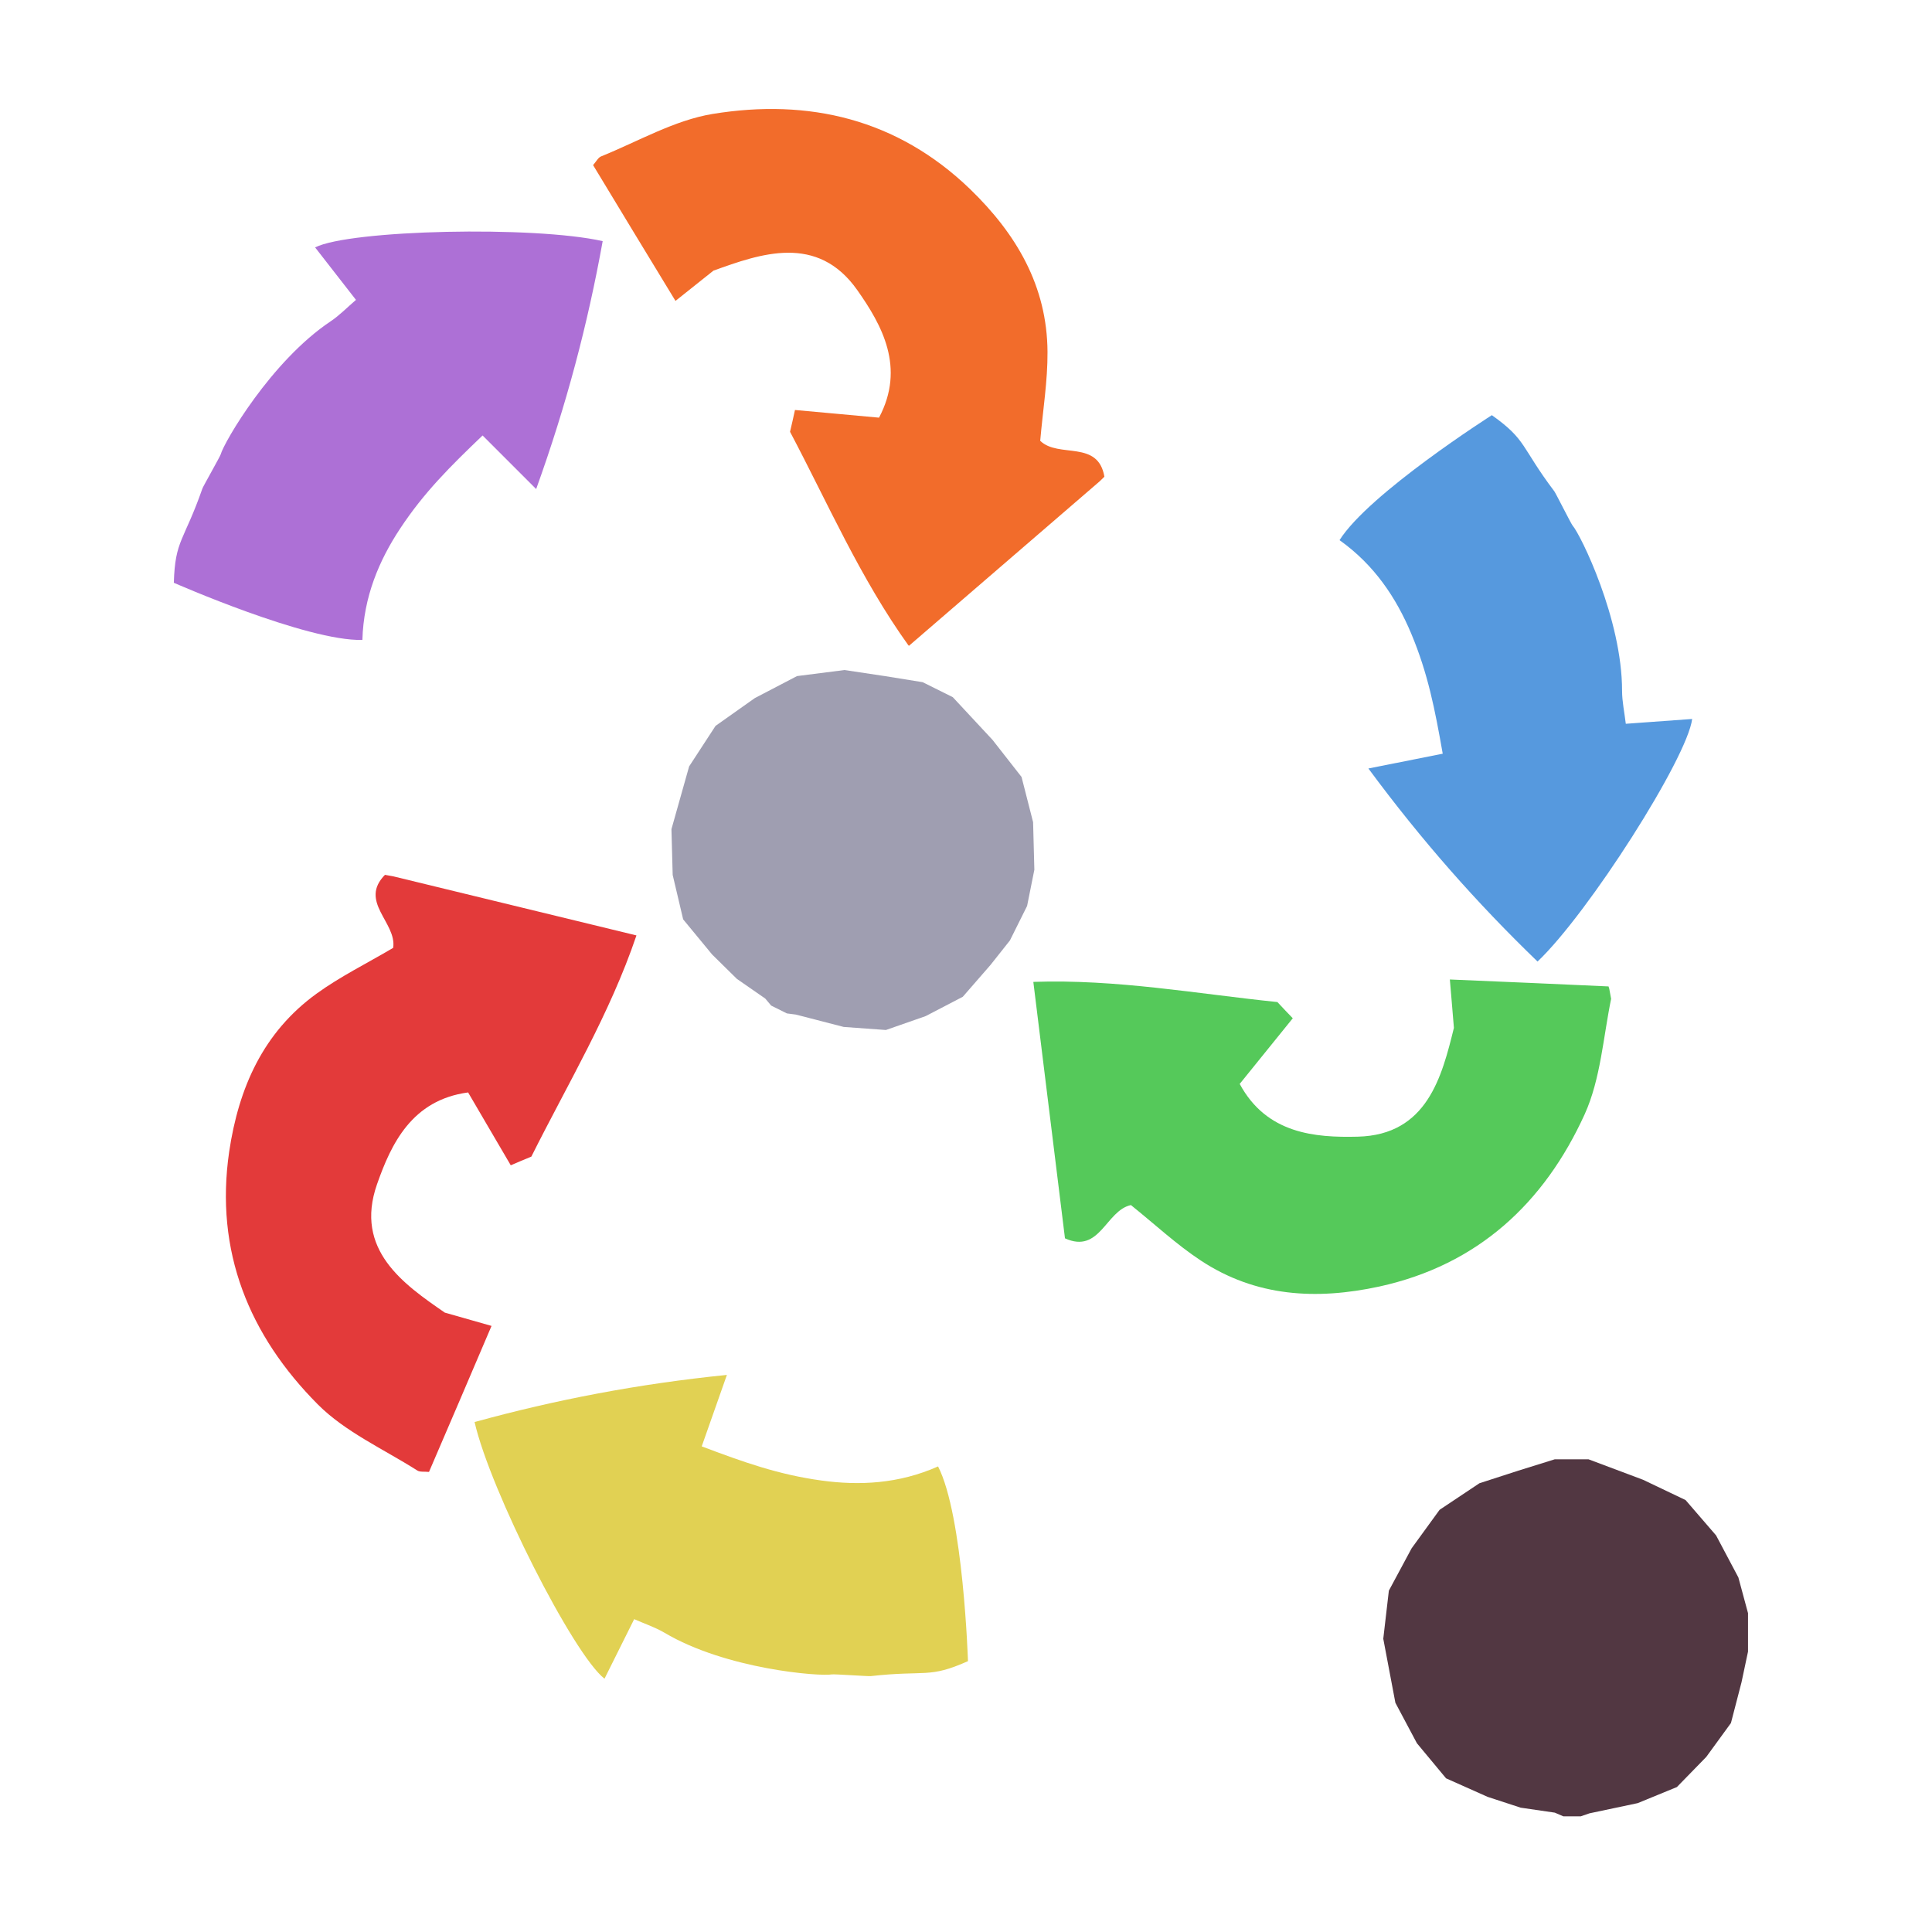 <?xml version="1.0" encoding="iso-8859-1"?>
<!-- Generator: Adobe Illustrator 26.0.1, SVG Export Plug-In . SVG Version: 6.00 Build 0)  -->
<svg version="1.1" xmlns="http://www.w3.org/2000/svg" xmlns:xlink="http://www.w3.org/1999/xlink" x="0px" y="0px"
	 viewBox="0 0 100 100" style="enable-background:new 0 0 100 100;" xml:space="preserve">
<g id="Layer_1">
	<g id="G_x28__T2_T2_T2_L1__x29__L1_00000023975494443952060440000000172497105913867954_">
		<g>
			<defs>
				<rect id="SVGID_1_" x="6" y="-1" width="85.365" height="95.012"/>
			</defs>
			<clipPath id="SVGID_00000075843392410887013550000000857453716904083884_">
				<use xlink:href="#SVGID_1_"  style="overflow:visible;"/>
			</clipPath>
			<polygon style="clip-path:url(#SVGID_00000075843392410887013550000000857453716904083884_);fill:#9F9EB1;" points="
				41.253,34.994 39.068,36.134 37.036,37.572 35.669,39.67 34.754,42.917 34.818,45.287 35.36,47.586 36.859,49.404 38.14,50.666 
				39.609,51.685 39.916,52.049 40.729,52.454 41.197,52.515 43.669,53.154 45.854,53.313 47.911,52.594 49.834,51.593 
				51.266,49.948 52.273,48.678 53.162,46.893 53.538,45.018 53.473,42.556 52.875,40.215 51.374,38.297 49.316,36.085 
				47.758,35.31 45.81,34.996 43.71,34.681 			"/>
			<g style="clip-path:url(#SVGID_00000075843392410887013550000000857453716904083884_);">
				<defs>
					
						<rect id="SVGID_00000008126076336760189750000002320136819649587603_" x="5.595" y="14.44" transform="matrix(0.472 -0.881 0.881 0.472 -9.37 29.632)" width="28.929" height="16.4"/>
				</defs>
				<clipPath id="SVGID_00000114048924880614511800000016206517734596688260_">
					<use xlink:href="#SVGID_00000008126076336760189750000002320136819649587603_"  style="overflow:visible;"/>
				</clipPath>
				<path style="clip-path:url(#SVGID_00000114048924880614511800000016206517734596688260_);fill:#AD70D6;" d="M18.757,33.123
					c-2.866,0.077-9.759-2.959-9.759-2.959c0.063-2.235,0.523-2.138,1.479-4.88c0.039-0.113,0.915-1.655,0.945-1.763
					c0.165-0.615,2.605-4.831,5.696-6.893c0.452-0.302,0.838-0.704,1.307-1.106c-0.727-0.934-1.414-1.817-2.116-2.717
					c1.823-0.913,11.337-1.125,14.886-0.324c-0.773,4.291-1.877,8.484-3.443,12.832c-1.014-1.013-1.809-1.81-2.773-2.773
					c-1.672,1.599-3.031,2.945-4.27,4.822C19.626,29.001,18.82,30.888,18.757,33.123"/>
			</g>
			<polygon style="clip-path:url(#SVGID_00000075843392410887013550000000857453716904083884_);fill:#523742;" points="
				80.478,75.532 78.593,76.119 76.574,76.773 74.513,78.148 73.065,80.141 71.887,82.333 71.599,84.814 71.599,84.827 
				72.225,88.136 73.339,90.23 74.848,92.046 77.001,93.006 78.71,93.565 80.478,93.823 80.916,94.012 81.823,94.012 82.27,93.858 
				84.767,93.33 86.795,92.498 88.316,90.938 89.593,89.184 90.141,87.073 90.477,85.487 90.477,83.496 89.978,81.648 
				88.824,79.472 87.245,77.643 85.047,76.594 82.218,75.532 			"/>
			<g style="clip-path:url(#SVGID_00000075843392410887013550000000857453716904083884_);">
				<defs>
					
						<rect id="SVGID_00000073720469588226662360000002808938107153999772_" x="34.44" y="1.633" transform="matrix(0.716 -0.698 0.698 0.716 0.794 35.316)" width="18.779" height="30.098"/>
				</defs>
				<clipPath id="SVGID_00000158713836195407879250000016645859578877994633_">
					<use xlink:href="#SVGID_00000073720469588226662360000002808938107153999772_"  style="overflow:visible;"/>
				</clipPath>
				<path style="clip-path:url(#SVGID_00000158713836195407879250000016645859578877994633_);fill:#F26C2B;" d="M53.841,22.816
					c0.956,0.925,3.007-0.081,3.327,1.882c-3.333,2.87-6.623,5.712-10.128,8.735c-2.514-3.498-4.189-7.381-6.148-11.084
					c0.09-0.394,0.172-0.726,0.255-1.128c1.42,0.125,2.867,0.264,4.351,0.397c1.378-2.599,0.148-4.793-1.123-6.599
					c-2.069-2.94-5.01-1.89-7.448-1.01c-0.757,0.599-1.272,1.016-1.964,1.566c-1.51-2.481-2.88-4.734-4.265-7.029
					c0.165-0.188,0.267-0.399,0.423-0.454c1.913-0.774,3.78-1.867,5.764-2.194c4.976-0.812,9.551,0.259,13.315,3.879
					c2.403,2.323,4,5.024,4.019,8.44C54.228,19.716,53.982,21.212,53.841,22.816"/>
			</g>
			<g style="clip-path:url(#SVGID_00000075843392410887013550000000857453716904083884_);">
				<defs>
					
						<rect id="SVGID_00000124130908263772285030000004903054283431598209_" x="69.124" y="20.401" transform="matrix(0.882 -0.47 0.47 0.882 -7.312 40.47)" width="16.4" height="28.929"/>
				</defs>
				<clipPath id="SVGID_00000138555501523326107000000000412463621569989274_">
					<use xlink:href="#SVGID_00000124130908263772285030000004903054283431598209_"  style="overflow:visible;"/>
				</clipPath>
				<path style="clip-path:url(#SVGID_00000138555501523326107000000000412463621569989274_);fill:#5699DE;" d="M69.334,27.958
					c1.528-2.425,7.884-6.469,7.884-6.469c1.823,1.295,1.485,1.623,3.234,3.942c0.072,0.095,0.867,1.68,0.941,1.765
					c0.42,0.479,2.569,4.85,2.565,8.566c0,0.544,0.12,1.088,0.193,1.701c1.181-0.085,2.297-0.166,3.435-0.249
					c-0.253,2.023-5.364,10.05-8.003,12.556c-3.138-3.027-6.01-6.275-8.755-9.993c1.406-0.279,2.511-0.499,3.847-0.765
					c-0.401-2.279-0.764-4.156-1.636-6.23C72.277,30.972,71.157,29.253,69.334,27.958"/>
			</g>
			<g style="clip-path:url(#SVGID_00000075843392410887013550000000857453716904083884_);">
				<defs>
					
						<rect id="SVGID_00000170996467415167641190000003617602858955858085_" x="54.148" y="48.067" transform="matrix(0.983 -0.182 0.182 0.983 -9.319 13.585)" width="30.099" height="18.778"/>
				</defs>
				<clipPath id="SVGID_00000181076045288746424510000012667482193268424866_">
					<use xlink:href="#SVGID_00000170996467415167641190000003617602858955858085_"  style="overflow:visible;"/>
				</clipPath>
				<path style="clip-path:url(#SVGID_00000181076045288746424510000012667482193268424866_);fill:#55C95A;" d="M58.536,62.374
					c-1.3,0.282-1.603,2.545-3.413,1.722c-0.535-4.366-1.07-8.681-1.638-13.274c4.305-0.148,8.464,0.616,12.632,1.044
					c0.278,0.294,0.509,0.546,0.797,0.839c-0.893,1.111-1.813,2.237-2.747,3.398c1.395,2.588,3.903,2.785,6.11,2.731
					c3.595-0.087,4.356-3.116,4.977-5.632c-0.076-0.962-0.138-1.622-0.21-2.504c2.901,0.123,5.536,0.235,8.213,0.359
					c0.065,0.242,0.184,0.444,0.142,0.604c-0.418,2.02-0.547,4.18-1.376,6.012c-2.089,4.588-5.521,7.797-10.623,8.916
					c-3.265,0.708-6.399,0.536-9.25-1.346C60.898,64.418,59.791,63.383,58.536,62.374"/>
			</g>
			<g style="clip-path:url(#SVGID_00000075843392410887013550000000857453716904083884_);">
				<defs>
					
						<rect id="SVGID_00000165928357638621620180000016852242205054743981_" x="30.339" y="64.792" transform="matrix(0.045 -0.999 0.999 0.045 -42.37 114.195)" width="16.399" height="28.929"/>
				</defs>
				<clipPath id="SVGID_00000005960934037427558440000014119539538190401938_">
					<use xlink:href="#SVGID_00000165928357638621620180000016852242205054743981_"  style="overflow:visible;"/>
				</clipPath>
				<path style="clip-path:url(#SVGID_00000005960934037427558440000014119539538190401938_);fill:#E1D153;" d="M48.554,75.902
					c1.308,2.551,1.548,10.079,1.548,10.079c-2.042,0.909-2.153,0.452-5.039,0.775c-0.119,0.013-1.888-0.11-1.998-0.09
					c-0.626,0.117-5.483-0.262-8.678-2.159c-0.468-0.277-0.997-0.451-1.562-0.7c-0.528,1.059-1.028,2.061-1.536,3.082
					c-1.612-1.249-5.914-9.737-6.725-13.285c4.203-1.156,8.462-1.973,13.06-2.439c-0.477,1.351-0.851,2.414-1.303,3.699
					c2.165,0.817,3.965,1.461,6.194,1.767C44.461,76.899,46.511,76.811,48.554,75.902"/>
			</g>
			<g style="clip-path:url(#SVGID_00000075843392410887013550000000857453716904083884_);">
				<defs>
					
						<rect id="SVGID_00000030460606129782494540000009457902457509983629_" x="6.135" y="51.383" transform="matrix(0.177 -0.984 0.984 0.177 -42.375 70.882)" width="30.098" height="18.779"/>
				</defs>
				<clipPath id="SVGID_00000068655826807097427140000003668144106027181971_">
					<use xlink:href="#SVGID_00000030460606129782494540000009457902457509983629_"  style="overflow:visible;"/>
				</clipPath>
				<path style="clip-path:url(#SVGID_00000068655826807097427140000003668144106027181971_);fill:#E33A3A;" d="M20.351,49.061
					c0.196-1.316-1.815-2.398-0.404-3.801c4.273,1.042,8.498,2.065,12.996,3.157c-1.383,4.08-3.568,7.701-5.44,11.449
					c-0.373,0.156-0.691,0.282-1.066,0.449c-0.724-1.228-1.453-2.486-2.208-3.771c-2.915,0.391-3.984,2.668-4.714,4.752
					c-1.189,3.393,1.377,5.175,3.51,6.645c0.928,0.268,1.566,0.444,2.417,0.688c-1.14,2.671-2.175,5.096-3.237,7.557
					c-0.25-0.024-0.48,0.016-0.616-0.08c-1.742-1.106-3.717-1.988-5.137-3.412c-3.555-3.574-5.345-7.919-4.589-13.087
					c0.492-3.306,1.759-6.177,4.527-8.179C17.604,50.549,18.964,49.879,20.351,49.061"/>
			</g>
		</g>
	</g>
</g>
<g id="Layer_2">
	<g id="Layer_3">
	</g>
</g>
</svg>
